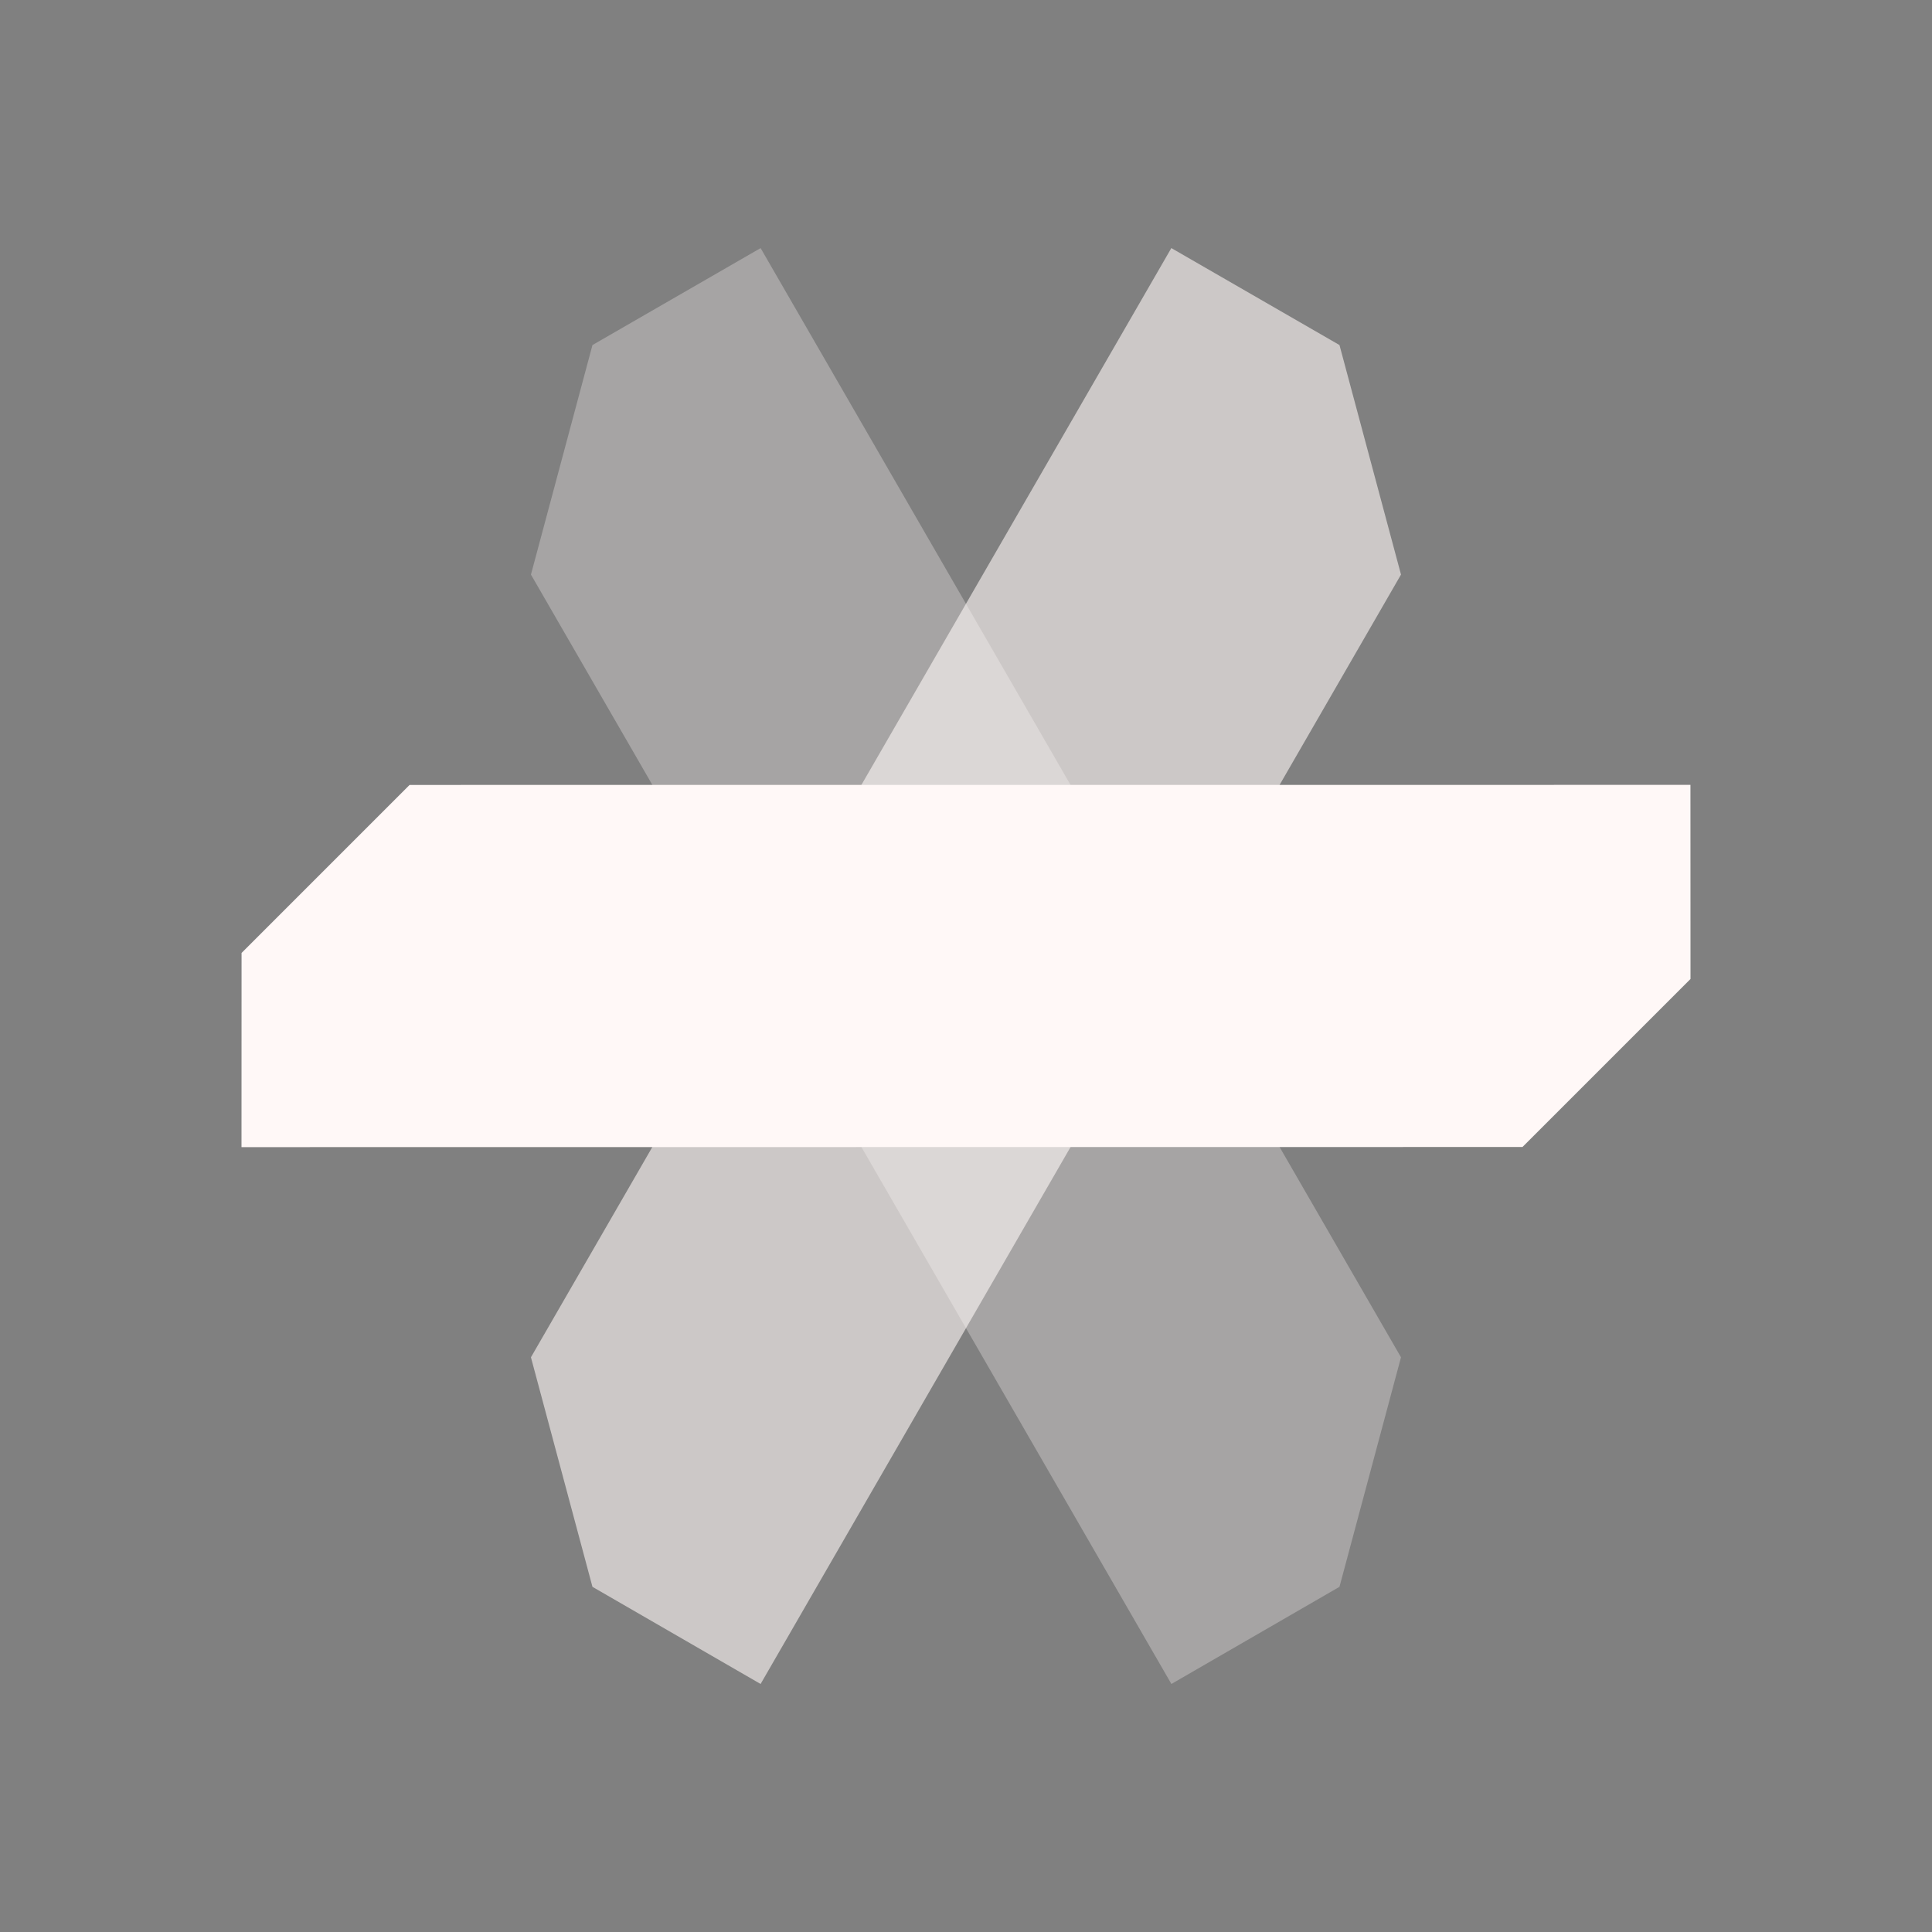 <?xml version="1.0" encoding="UTF-8" standalone="no"?>
<svg
   xmlns:dc="http://purl.org/dc/elements/1.1/"
   xmlns:cc="http://creativecommons.org/ns#"
   xmlns:rdf="http://www.w3.org/1999/02/22-rdf-syntax-ns#"
   xmlns:svg="http://www.w3.org/2000/svg"
   xmlns="http://www.w3.org/2000/svg"
   xmlns:sodipodi="http://sodipodi.sourceforge.net/DTD/sodipodi-0.dtd"
   xmlns:inkscape="http://www.inkscape.org/namespaces/inkscape"
   width="32"
   height="32"
   version="1.1"
   id="svg20"
   sodipodi:docname="ring.svg"
   inkscape:version="0.92.5 (2060ec1f9f, 2020-04-08)">
                       <rect width="100%" height="100%" fill="#808080" stroke="none"/>
                       <style
     id="current-color-scheme" >
      .ColorScheme-Text{color:rgb(255,248,247);} .ColorScheme-Background{color:rgb(3,27,22);} .ColorScheme-Highlight{color:rgb(229,27,66);} .ColorScheme-ViewText{color:rgb(250,233,232);} .ColorScheme-ViewBackground{color:rgb(1,13,10);} .ColorScheme-ViewHover{color:rgb(148,34,40);} .ColorScheme-ViewFocus{color:rgb(201,30,60);} .ColorScheme-ButtonText{color:rgb(233,245,243);} .ColorScheme-ButtonBackground{color:rgb(28,4,8);} .ColorScheme-ButtonHover{color:rgb(148,34,40);} .ColorScheme-ButtonFocus{color:rgb(201,30,60);}
  </style>
  <defs
     id="defs24" />
  <sodipodi:namedview
     pagecolor="#ffffff"
     bordercolor="#666666"
     borderopacity="1"
     objecttolerance="10"
     gridtolerance="10"
     guidetolerance="10"
     inkscape:pageopacity="0"
     inkscape:pageshadow="2"
     inkscape:window-width="1720"
     inkscape:window-height="1298"
     id="namedview22"
     showgrid="false"
     inkscape:zoom="20.85965"
     inkscape:cx="32.1921"
     inkscape:cy="12.735742"
     inkscape:window-x="0"
     inkscape:window-y="0"
     inkscape:window-maximized="0"
     inkscape:current-layer="22-22-ring-kde" />
  <g
     id="22-22-ring-kde"
     transform="translate(32,10)">
    <rect
       style="opacity:0.001"
       width="22"
       height="22"
       x="0"
       y="0"
       id="rect2" />
    <path
       style="opacity:0.3;fill:currentColor;stroke-width:0.667"
       d="M 15.124,17.856 13.268,18.928 6.196,6.678 6.875,4.144 8.732,3.072 15.804,15.321 Z"
       id="path849-3"
       inkscape:connector-curvature="0"
       sodipodi:nodetypes="ccccccc"
       class="ColorScheme-Text"
       inkscape:transform-center-x="-7.999916"
       inkscape:transform-center-y="-1.9997155" />
    <path
       sodipodi:nodetypes="ccccccc"
       inkscape:connector-curvature="0"
       id="path847-6"
       d="M 6.876,17.856 8.732,18.928 15.804,6.678 15.124,4.144 13.268,3.072 6.196,15.321 Z"
       style="opacity:0.6;fill:currentColor;stroke-width:0.667"
       class="ColorScheme-Text"
       inkscape:transform-center-x="-7.999916"
       inkscape:transform-center-y="-1.9997155" />
    <path
       style="fill:currentColor;stroke-width:0.667"
       d="M 3.001,10.856 3,13 17.145,12.999 19,11.144 18.999,9 4.856,9 Z"
       id="rect22-7"
       inkscape:connector-curvature="0"
       sodipodi:nodetypes="ccccccc"
       class="ColorScheme-Text"
       inkscape:transform-center-x="-8.0000395"
       inkscape:transform-center-y="-2" />
  </g>
  <g
     id="ring-kde">
    <rect
       style="opacity:0.001"
       width="32"
       height="32"
       x="0"
       y="0"
       id="rect11" />
    <path
       style="opacity:0.3;fill:currentColor"
       d="M 22.186,26.283 19.402,27.892 8.794,9.517 9.813,5.715 12.598,4.109 23.205,22.481 Z"
       id="path849"
       inkscape:connector-curvature="0"
       sodipodi:nodetypes="ccccccc"
       class="ColorScheme-Text" />
    <path
       sodipodi:nodetypes="ccccccc"
       inkscape:connector-curvature="0"
       id="path847"
       d="M 9.813,26.283 12.598,27.892 23.205,9.517 22.186,5.715 19.401,4.109 8.794,22.481 Z"
       style="opacity:0.6;fill:currentColor"
       class="ColorScheme-Text" />
    <path
       style="fill:currentColor"
       d="M 4.001,15.784 4,19 25.217,18.998 28,16.215 27.999,13 6.784,13.001 Z"
       id="rect22"
       inkscape:connector-curvature="0"
       sodipodi:nodetypes="ccccccc"
       class="ColorScheme-Text" />
  </g>
</svg>
